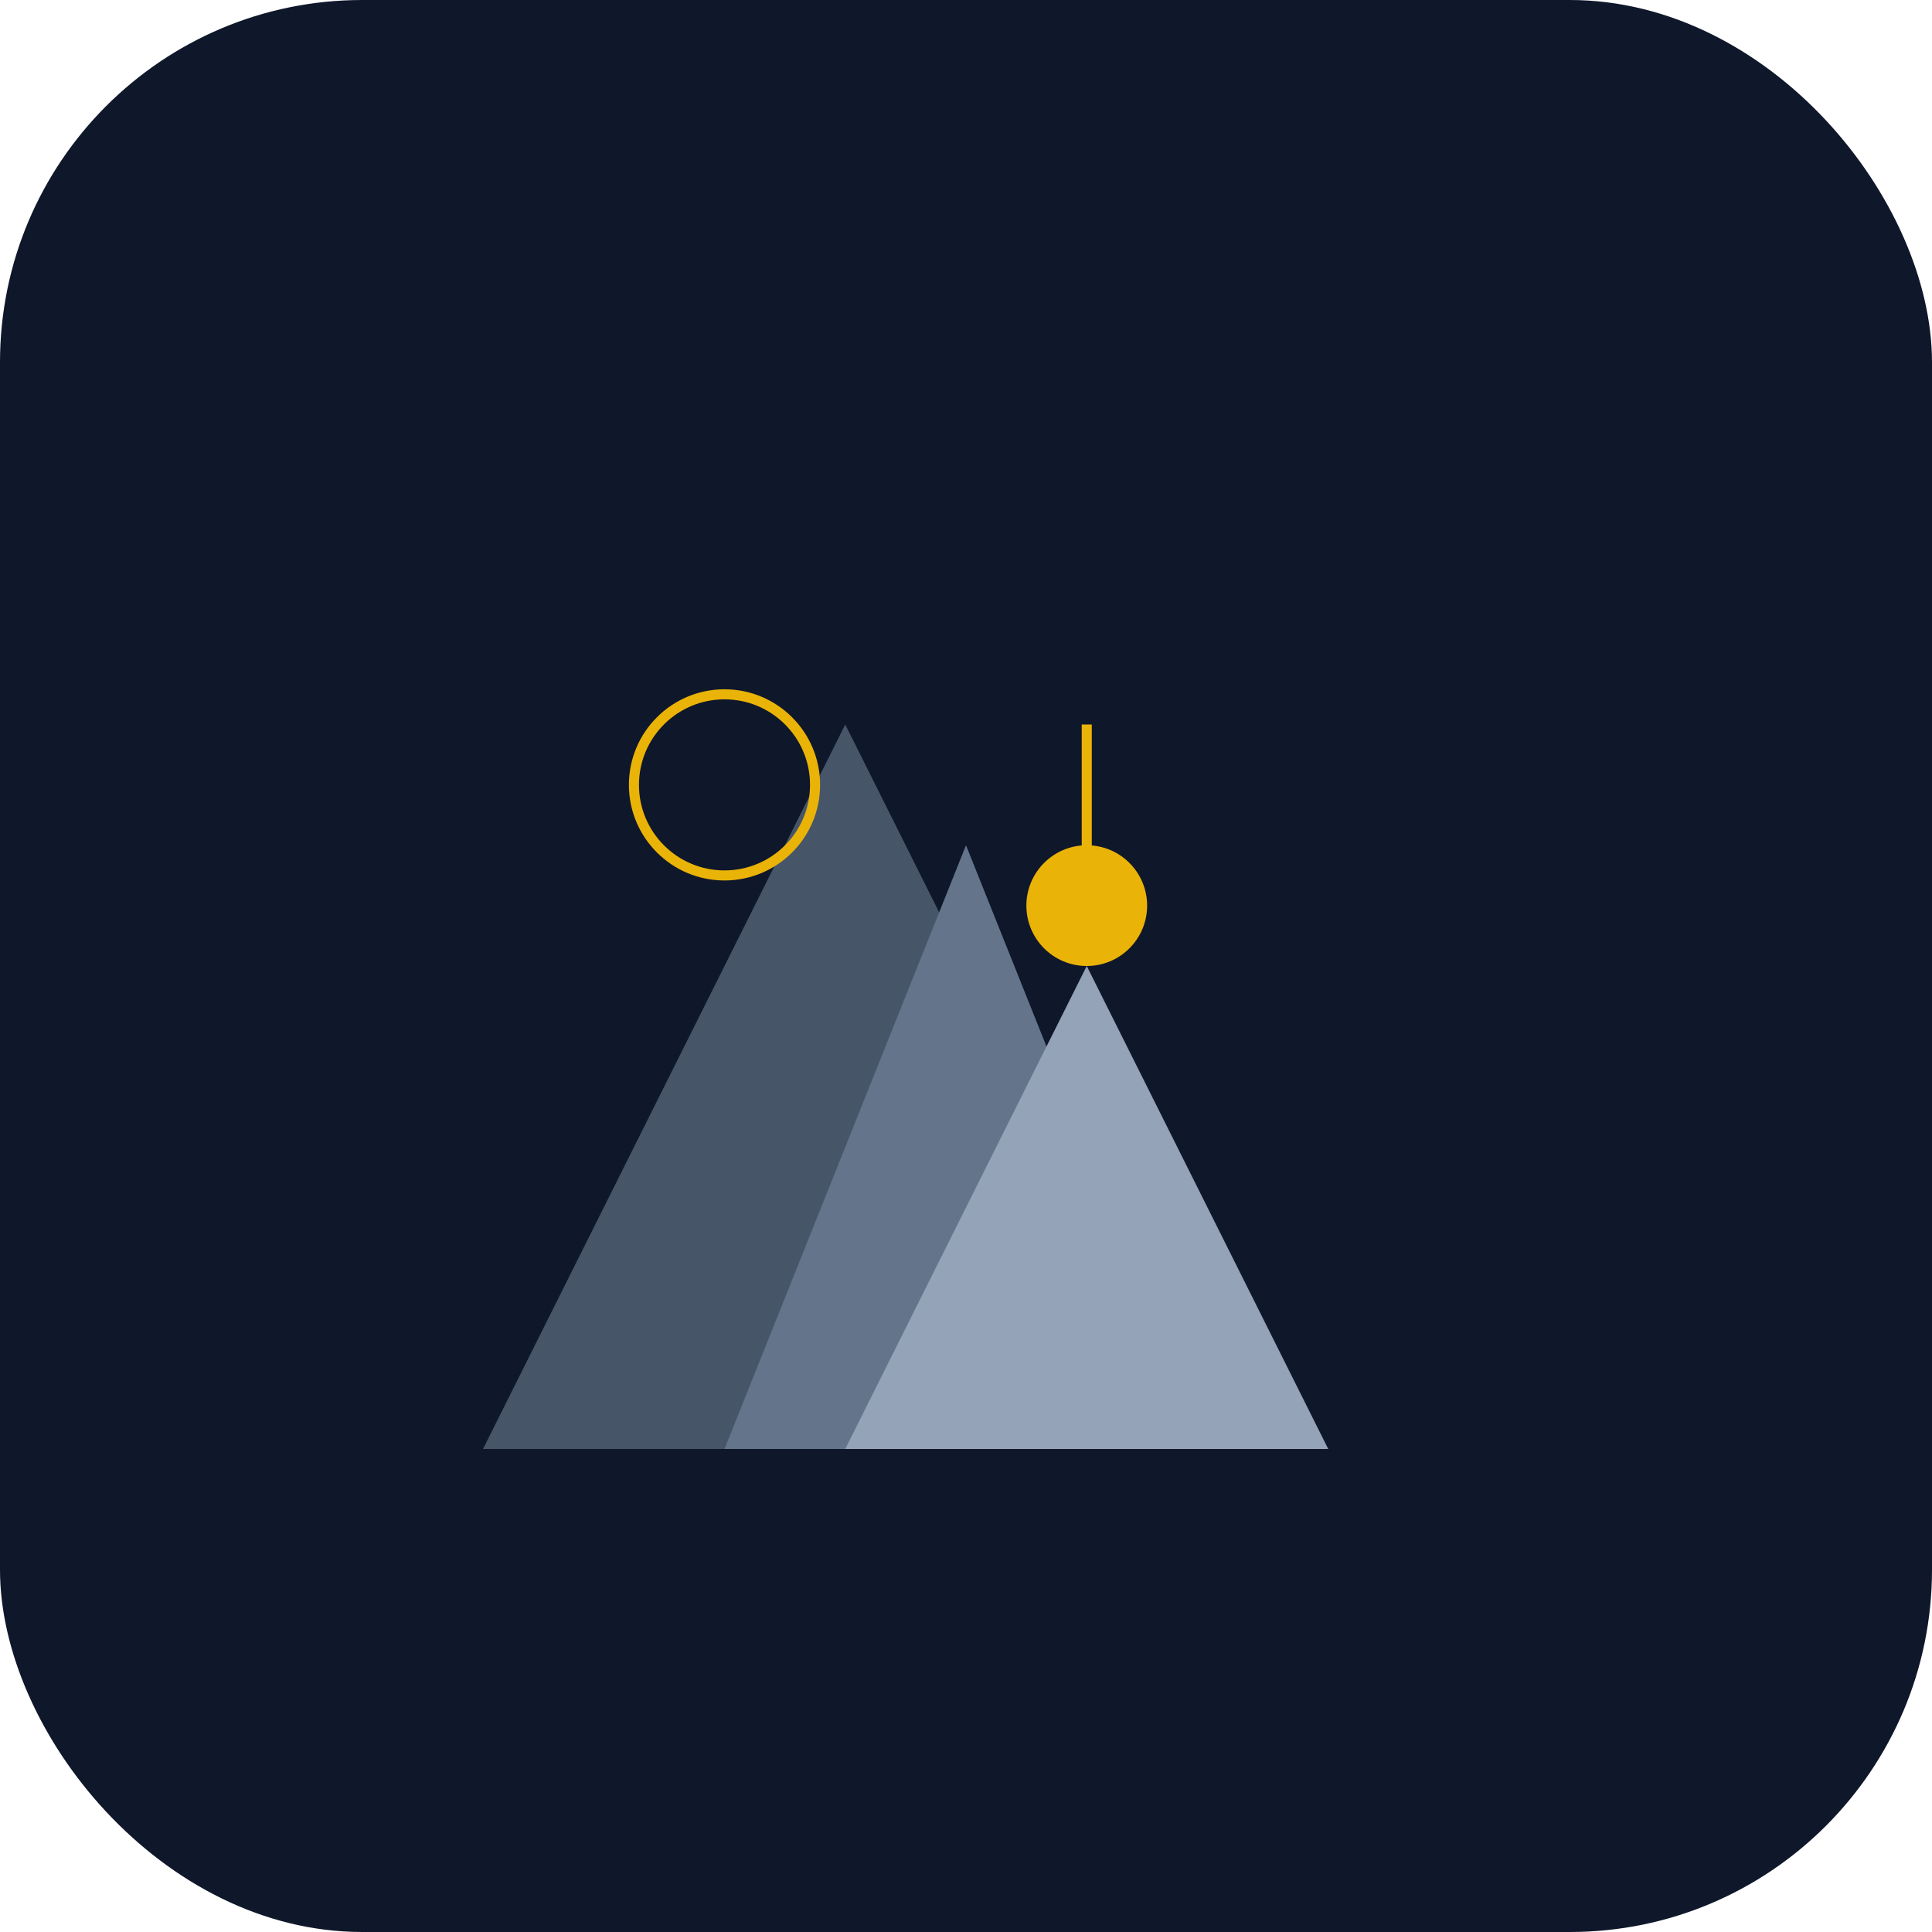 <svg viewBox="0 0 192 192" xmlns="http://www.w3.org/2000/svg">
  <!-- Background circle for better visibility -->
  <rect width="192" height="192" fill="#0f172a" rx="36"/>

  <!-- Simplified temple/mountain icon -->
  <g transform="translate(96, 96)">
    <!-- Back mountain -->
    <path d="M -48 48 L -12 -24 L 24 48 Z" fill="#475569"/>

    <!-- Middle mountain -->
    <path d="M -24 48 L 0 -12 L 24 48 Z" fill="#64748b"/>

    <!-- Front mountain -->
    <path d="M -12 48 L 12 0 L 36 48 Z" fill="#94a3b8"/>

    <!-- Temple spire -->
    <circle cx="12" cy="-6" r="6" fill="#eab308"/>
    <line x1="12" y1="-6" x2="12" y2="-24" stroke="#eab308" strokeWidth="4" strokeLinecap="round"/>

    <!-- Sun accent -->
    <circle cx="-24" cy="-18" r="9" fill="none" stroke="#eab308" strokeWidth="4"/>
  </g>
</svg>